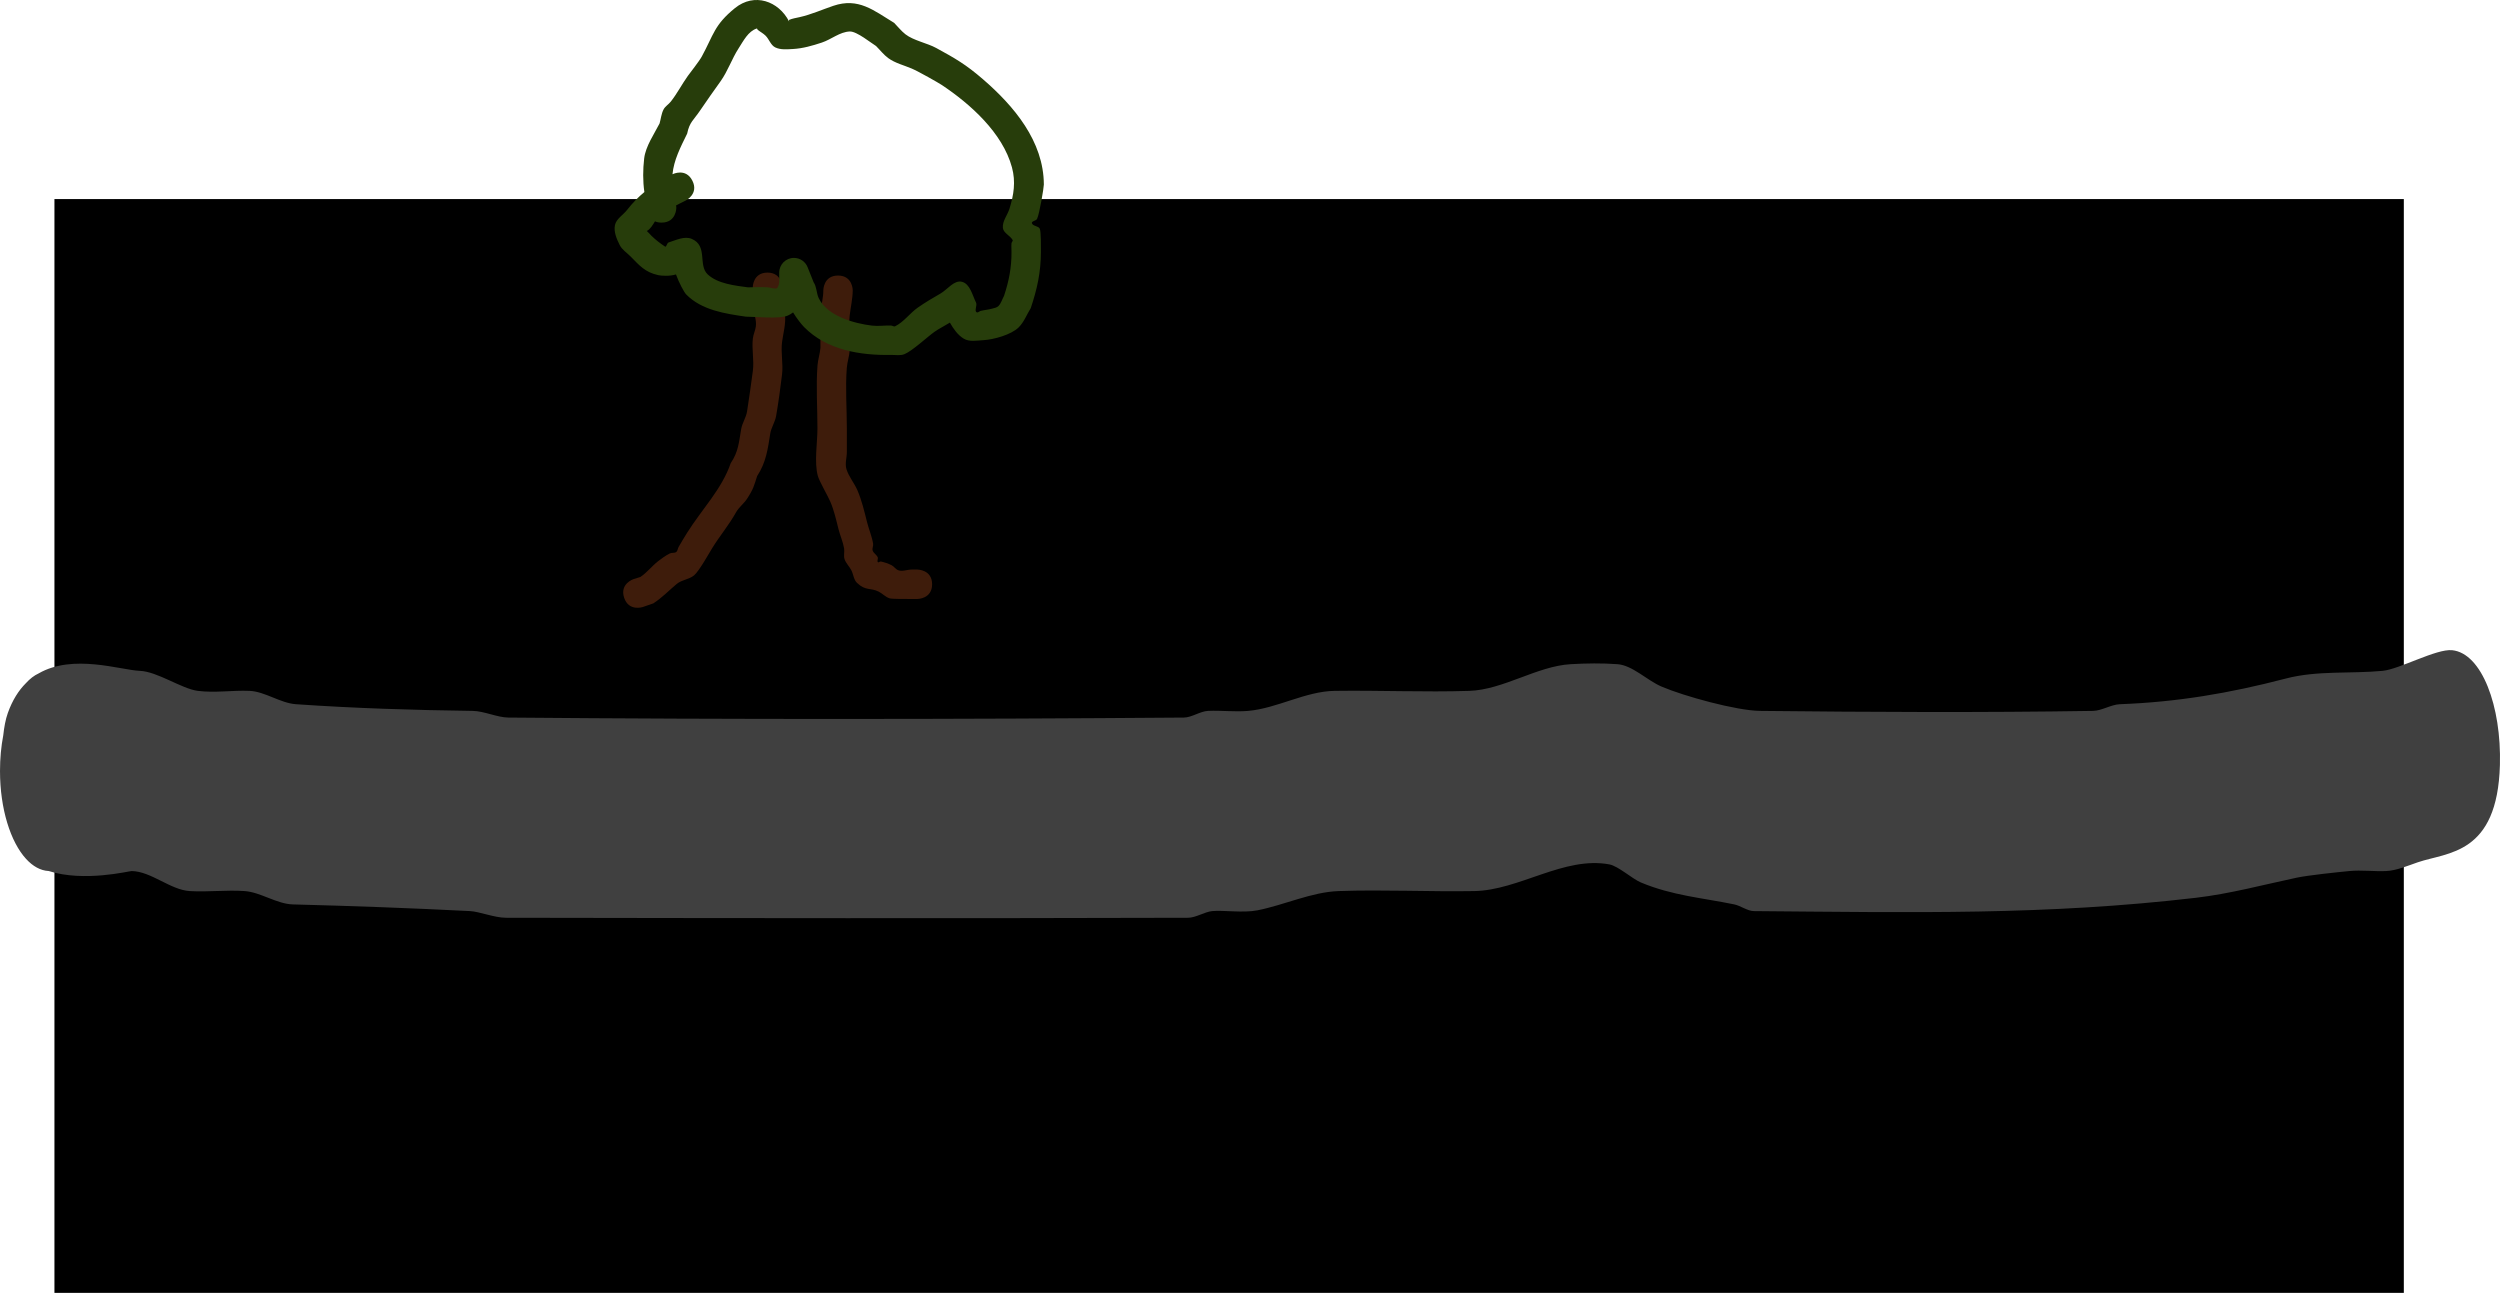 <svg version="1.1" xmlns="http://www.w3.org/2000/svg" xmlns:xlink="http://www.w3.org/1999/xlink" width="850.259" height="439.714" viewBox="0,0,850.259,439.714"><g transform="translate(18.516,71.714)"><g data-paper-data="{&quot;isPaintingLayer&quot;:true}" fill-rule="nonzero" stroke="none" stroke-linecap="butt" stroke-linejoin="miter" stroke-miterlimit="10" stroke-dasharray="" stroke-dashoffset="0" style="mix-blend-mode: normal"><path d="M0,368v-372h799.033v372z" fill="#000000" stroke-width="NaN"/><path d="M-15.864,170.807c1.566,-4.398 3.684,-7.709 6.16,-10.175c1.345,-1.482 2.801,-2.61 4.337,-3.319c11.721,-6.751 27.852,-1.13 34.387,-0.869c6.039,0.241 14.22,6.103 19.732,6.809c5.861,0.751 11.747,-0.251 17.618,0c5.225,0.223 10.458,4.171 15.771,4.539c20.009,1.388 40.012,2.003 60.062,2.27c3.936,0.052 8.394,2.237 12.165,2.27c76.59,0.67 153.183,0.588 229.773,0c2.625,-0.02 5.535,-2.147 8.196,-2.27c4.551,-0.209 9.109,0.4 13.657,0c9.823,-0.865 19.544,-6.666 29.353,-6.809c15.285,-0.223 30.572,0.493 45.856,0c11.544,-0.372 23.035,-8.426 34.504,-9.079c5.28,-0.3 10.567,-0.379 15.846,0c5.158,0.37 10.033,5.482 15.044,7.629c7.601,3.257 25.45,8.172 33.451,8.259c37.76,0.409 75.522,0.606 113.282,0c2.935,-0.047 6.16,-2.159 9.129,-2.27c19.371,-0.721 37.101,-3.681 56.454,-8.736c10.746,-2.807 22.024,-1.566 32.886,-2.612c5.792,-0.557 18.287,-7.567 23.66,-7.021c10.128,1.029 16.805,19.099 16.253,39.015c-0.85,30.665 -17.826,29.646 -27.936,33.119c-3.392,1.165 -7.255,2.824 -10.771,2.977c-4.174,0.181 -8.355,-0.408 -12.525,0c-4.023,0.393 -13.927,1.412 -17.96,2.27c-11.361,2.415 -22.7,5.473 -34.104,6.809c-50.938,5.965 -96.009,5.006 -150.458,4.539c-2.132,-0.018 -4.5,-1.832 -6.617,-2.27c-10.755,-2.221 -21.078,-2.982 -31.799,-7.47c-2.962,-1.24 -7.683,-5.585 -10.744,-6.148c-15.412,-2.835 -30.645,8.816 -45.914,9.079c-15.377,0.265 -30.757,-0.539 -46.132,0c-9.173,0.322 -18.425,4.724 -27.595,6.546c-4.826,0.959 -11.634,-0.102 -15.414,0.263c-2.528,0.244 -5.576,2.262 -8.196,2.27c-77.342,0.229 -154.683,0.139 -232.025,0c-3.847,-0.007 -9.009,-2.109 -12.165,-2.27c-20.141,-1.024 -40.163,-1.754 -60.272,-2.27c-5.459,-0.14 -10.969,-4.155 -16.395,-4.539c-6.227,-0.441 -12.464,0.387 -18.692,0c-6.602,-0.411 -13.054,-6.687 -19.732,-6.809c-0.854,-0.016 -16.177,3.852 -28.235,-0.011c-2.769,-0.138 -5.374,-1.606 -7.661,-4.097c-5.293,-5.765 -8.886,-17.009 -8.886,-29.937c0,-4.271 0.392,-8.359 1.108,-12.126c0.302,-2.721 0.744,-5.309 1.544,-7.556z" fill="#404040" stroke-width="0.5"/><path d="M193.757,131.581c-1.581,-4.743 3.162,-6.325 3.162,-6.325l2.384,-0.748c2.337,-1.586 3.82,-3.65 6.027,-5.375c1.25,-0.978 2.557,-1.908 3.973,-2.625c0.659,-0.334 1.567,-0.045 2.162,-0.482c0.506,-0.372 0.5,-1.155 0.81,-1.7c0.961,-1.69 1.963,-3.356 3,-5c4.924,-7.807 11.704,-14.705 14.733,-23.523c2.653,-3.906 2.783,-7.208 3.556,-11.604c0.365,-2.076 1.677,-3.917 2,-6c0.704,-4.535 1.377,-9.237 1.973,-13.81c0.468,-3.593 -0.435,-7.39 0,-11c0.164,-1.365 0.799,-2.64 1,-4c0.333,-2.259 -0.692,-4.515 -1,-6.778c-0.048,-0.351 -0.037,-5.946 -0.037,-6.611c0,0 0,-5 5,-5c5,0 5,5 5,5c0,3.521 0.586,5.914 0.963,9.389c0.333,3.074 -0.601,6.156 -1,9.222c-0.468,3.593 0.435,7.39 0,11c-0.56,4.645 -1.224,9.599 -2.027,14.19c-0.363,2.077 -1.678,3.917 -2,6c-0.812,5.243 -1.419,9.782 -4.444,14.396c-1.036,3.228 -1.246,4.384 -3.435,7.727c-1.08,1.649 -2.77,2.866 -3.732,4.586c-2.46,4.402 -5.495,7.954 -8.1,12.164c-1.045,1.689 -4.48,7.885 -6.19,9.3c-1.679,1.39 -4.189,1.5 -5.865,2.893c-2.821,2.345 -4.808,4.534 -7.973,6.625l-3.616,1.252c0,0 -4.743,1.581 -6.325,-3.162z" fill="#3e1c0b" stroke-width="0.5"/><path d="M298.5,127c0,5 -5,5 -5,5h-2c-1.394,0 -6.59,0.048 -7.449,-0.215c-1.401,-0.429 -2.436,-1.643 -3.748,-2.294c-2.842,-1.41 -4.374,-0.148 -7.339,-2.956c-1.152,-1.091 -1.218,-2.934 -1.956,-4.339c-0.681,-1.297 -1.834,-2.357 -2.294,-3.748c-0.382,-1.156 0.051,-2.448 -0.15,-3.648c-0.378,-2.255 -1.359,-4.37 -1.915,-6.588c-0.765,-3.071 -1.51,-6.372 -2.769,-9.299c-0.877,-2.038 -3.753,-6.959 -4.247,-8.765c-1.279,-4.671 -0.134,-11.308 -0.134,-16.149c0,-7.058 -0.516,-14.388 0.017,-21.412c0.153,-2.022 0.842,-3.979 1,-6c0.018,-0.224 -0.065,-11.405 0.02,-12.199c0.267,-2.469 0.99,-4.905 0.963,-7.389c0,0 0,-5 5,-5c5,0 5,5 5,5c-0.023,2.891 -0.708,5.739 -1.037,8.611c-0.448,3.908 0.318,7.879 0.02,11.801c-0.153,2.022 -0.842,3.979 -1,6c-0.526,6.742 0.017,13.812 0.017,20.588c0,2.667 0,5.333 0,8c0,1.951 -0.71,3.987 -0.134,5.851c0.802,2.596 2.685,4.737 3.753,7.235c1.448,3.389 2.339,7.145 3.231,10.701c0.62,2.49 1.666,4.88 2.085,7.412c0.128,0.775 -0.402,1.608 -0.15,2.352c0.302,0.892 1.322,1.392 1.706,2.252c0.226,0.506 -0.288,1.218 0.044,1.661c0.213,0.284 0.699,-0.286 1.046,-0.208c1.245,0.279 2.477,0.678 3.616,1.252c0.841,0.424 1.375,1.362 2.252,1.706c1.414,0.554 3.032,-0.215 4.551,-0.215h2c0,0 5,0 5,5z" fill="#3e1c0b" stroke-width="0.5"/><path d="M206.5,4c-0.904,0 -1.644,-0.163 -2.25,-0.431c-0.755,1.162 -1.533,2.647 -2.781,3.279c0.567,0.477 1.036,1.096 1.567,1.616c1.404,1.375 2.977,2.582 4.613,3.669c0.513,0.341 0.634,-1.204 1.223,-1.387c2.533,-0.79 5.423,-2.256 7.865,-1.219c5.581,2.371 2.079,8.927 5.433,12.075c3.445,3.234 9.4,3.814 13.686,4.41c2.215,-0.008 4.435,-0.151 6.646,-0.013c1.035,0.065 2.064,0.552 3.087,0.381c0.449,-0.075 0.771,-1.324 0.913,-1.916v-3.465c0,-2.761 2.239,-5 5,-5c2.146,0 3.977,1.352 4.686,3.251l1.957,4.892l-0.034,0.013c0.029,0.041 0.058,0.082 0.086,0.124c1.073,1.556 0.931,3.688 1.734,5.399c2.894,6.168 12.236,8.648 18.117,9.35c2.136,0.255 4.304,-0.092 6.454,-0.03c0.48,0.014 0.988,0.47 1.419,0.257c2.989,-1.482 4.994,-4.448 7.727,-6.362c2.469,-1.728 5.071,-3.261 7.684,-4.762c2.411,-1.385 4.624,-4.682 7.319,-4c2.758,0.698 3.525,4.516 4.787,7.065c0.494,0.999 -0.753,2.967 0.301,3.329c0.431,0.148 0.829,-0.395 1.271,-0.504c1.277,-0.312 2.604,-0.402 3.87,-0.754c0.776,-0.215 1.675,-0.351 2.225,-0.939c0.886,-0.947 1.236,-2.28 1.855,-3.421c1.674,-5.054 2.553,-9.577 2.543,-14.911c-0.002,-1 -0.093,-2.004 0,-3c0.036,-0.382 0.569,-0.752 0.381,-1.087c-0.866,-1.533 -3.14,-2.36 -3.316,-4.113c-0.23,-2.292 1.565,-4.335 2.246,-6.536c1.463,-4.725 2.164,-9.142 0.845,-14.027c-3.178,-11.769 -14.175,-21.59 -23.901,-28.06c-1.067,-0.71 -7.848,-4.572 -10.168,-5.559c-2.689,-1.144 -5.648,-1.842 -8.01,-3.563c-1.575,-1.148 -2.769,-2.743 -4.154,-4.115c-1.512,-0.894 -6.537,-5.031 -8.923,-4.941c-3.41,0.129 -6.277,2.702 -9.517,3.775c-3.2,1.06 -6.506,2.017 -9.872,2.188c-1.996,0.101 -4.175,0.325 -5.97,-0.554c-1.541,-0.755 -2.062,-2.757 -3.273,-3.972c-0.79,-0.792 -1.82,-1.302 -2.688,-2.007c-0.142,-0.115 -0.151,-0.497 -0.325,-0.441c-2.914,0.931 -4.531,4.207 -6.189,6.778c-2.291,3.551 -3.636,7.677 -6.084,11.122c-2.341,3.295 -4.668,6.529 -6.921,9.886c-2.316,3.451 -3.67,4.002 -4.471,7.961c-2.301,4.67 -4.551,9.067 -4.991,13.826c0.022,-0.011 0.044,-0.022 0.066,-0.033c0,0 4.472,-2.236 6.708,2.236c2.236,4.472 -2.236,6.708 -2.236,6.708c-1.048,0.521 -2.171,1.07 -3.298,1.664l0.062,0.864c0,0 0,5 -5,5zM200.638,-6.393c-0.546,-3.769 -0.503,-7.697 -0.073,-11.408c0.483,-4.165 3.385,-8.282 5.246,-11.934c0.446,-1.576 0.589,-3.272 1.338,-4.729c0.56,-1.089 1.726,-1.745 2.484,-2.706c2.142,-2.714 3.774,-5.901 5.785,-8.718c0.824,-1.154 3.844,-4.943 4.757,-6.622c4.023,-7.396 4.2,-10.705 11.247,-16.431c6.633,-5.39 14.871,-2.409 18.436,4.533c0.085,0.165 -0.141,-0.483 0.03,-0.554c1.118,-0.464 2.333,-0.652 3.514,-0.916c3.947,-0.88 7.67,-2.564 11.501,-3.86c8.549,-2.894 13.728,1.576 20.673,5.797c1.282,1.295 2.409,2.765 3.846,3.885c2.724,2.12 7.426,3.009 10.436,4.648c6.482,3.528 10.116,5.619 15.917,10.631c10.548,9.114 20.674,21.088 20.724,35.835c0.003,1 -1.464,9.908 -2.31,11.677c-0.329,0.687 -1.958,0.73 -1.754,1.464c0.292,1.054 2.235,0.89 2.684,1.887c0.453,1.006 0.383,6.256 0.381,7.913c-0.012,6.865 -1.283,12.596 -3.457,19.089c-1.382,2.193 -2.286,4.773 -4.145,6.579c-2.561,2.488 -8.479,4.109 -11.905,4.307c-2.245,0.13 -4.804,0.66 -6.729,-0.504c-2.057,-1.243 -3.505,-3.325 -4.722,-5.46c-0.127,0.068 -0.25,0.139 -0.368,0.213c-1.583,0.998 -3.286,1.807 -4.819,2.88c-2.356,1.649 -7.627,6.574 -10.273,7.638c-1.419,0.571 -3.052,0.228 -4.581,0.257c-10.43,0.195 -21.832,-1.645 -29.536,-9.464c-0.941,-0.955 -2.459,-2.88 -3.758,-4.992c-0.558,0.428 -1.153,0.795 -1.794,1.076c-2.808,1.231 -10.848,0.378 -14.268,0.368c-6.959,-1.015 -15.041,-2.163 -20.314,-7.59c-0.693,-0.713 -2.457,-4.011 -3.446,-6.769c-2.194,0.676 -5.018,0.458 -6.034,0.238c-4.499,-0.974 -6.431,-3.335 -9.387,-6.331c-1.263,-1.28 -2.915,-2.298 -3.718,-3.907c-1.037,-2.078 -2.086,-4.504 -1.613,-6.777c0.445,-2.14 2.743,-3.404 4.089,-5.127c1.868,-2.392 3.811,-4.379 5.915,-6.117z" fill="#273d0b" stroke-width="0.5"/></g></g></svg>